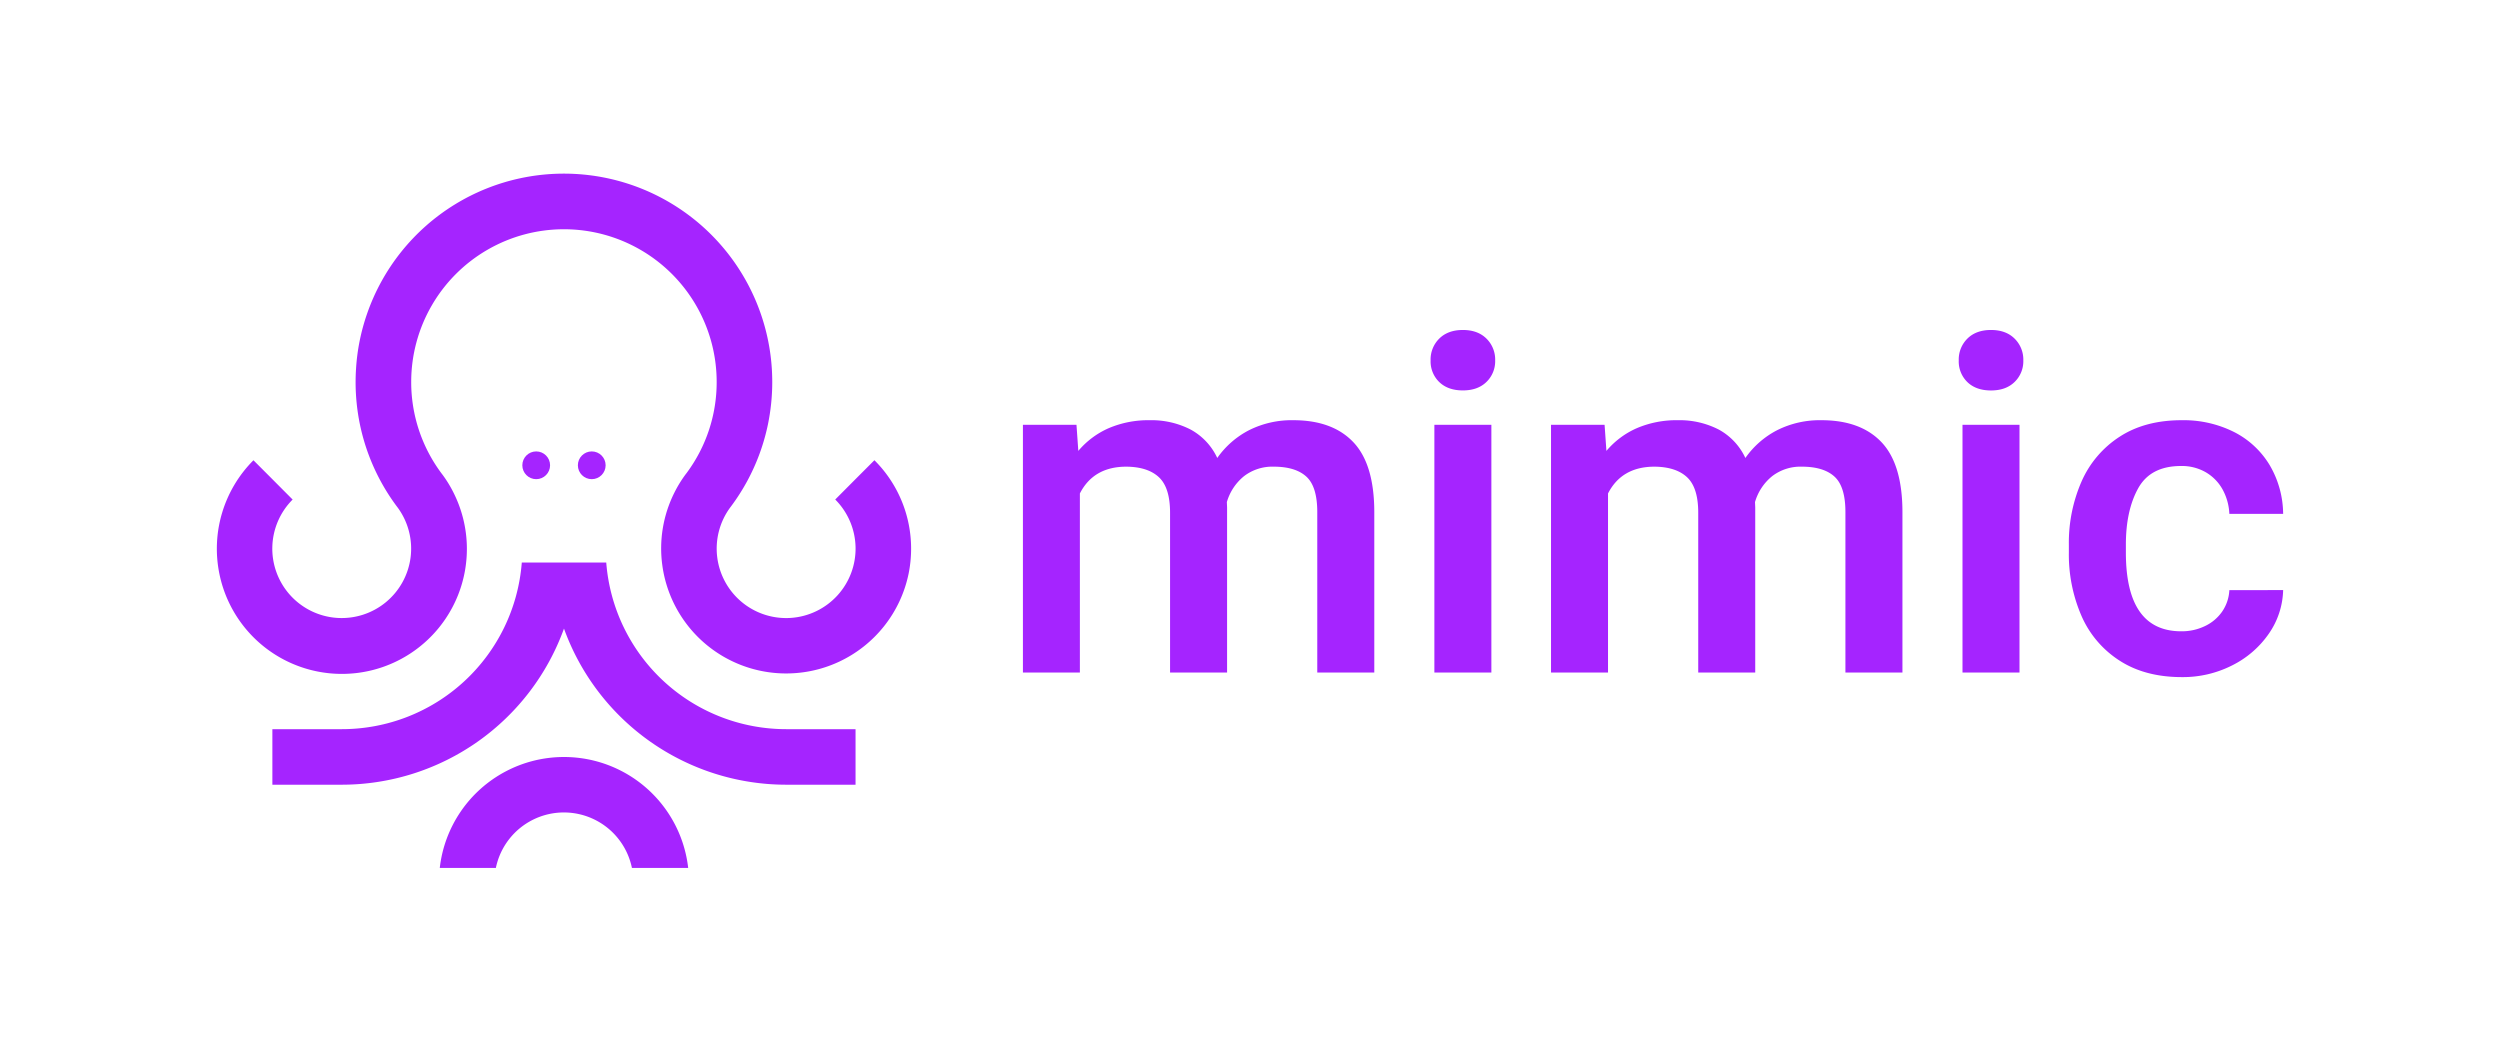 <svg xmlns="http://www.w3.org/2000/svg" viewBox="0 0 1200 500"><defs><style>.cls-1{isolation:isolate;}.cls-2,.cls-3{fill:#a524ff;}.cls-3{mix-blend-mode:luminosity;}</style></defs><g class="cls-1"><g id="Layer_1" data-name="Layer 1"><path class="cls-2" d="M649.66,212.31q10,10.6,10,33.57V322.8H632.29v-77q0-12.21-5.22-17T611.41,224a22.28,22.28,0,0,0-14.34,4.61A24.89,24.89,0,0,0,588.89,241l.11,2.53V322.8H561.63V246.1q0-12-5.32-17T540.65,224q-15.72,0-22.31,12.86V322.8H491V203.9h25.71l.88,12.53a40.17,40.17,0,0,1,14.67-10.94,48.41,48.41,0,0,1,19.61-3.79,41.11,41.11,0,0,1,19.57,4.45,29.79,29.79,0,0,1,12.85,13.68,42.22,42.22,0,0,1,15.28-13.35,45.52,45.52,0,0,1,21.2-4.78Q639.65,201.7,649.66,212.31Z"/><path class="cls-2" d="M713.5,162.53A14.11,14.11,0,0,1,717.68,173a13.81,13.81,0,0,1-4.18,10.33q-4.17,4.07-11.32,4.07t-11.32-4A13.79,13.79,0,0,1,686.69,173a14.1,14.1,0,0,1,4.17-10.49q4.18-4.12,11.32-4.12T713.5,162.53Zm-25,160.27V203.9h27.36V322.8Z"/><path class="cls-2" d="M903.17,212.31q10,10.6,10,33.57V322.8H885.8v-77q0-12.21-5.22-17T864.92,224a22.28,22.28,0,0,0-14.34,4.61A24.89,24.89,0,0,0,842.4,241l.11,2.53V322.8H815.15V246.1q0-12-5.33-17T794.16,224q-15.72,0-22.31,12.86V322.8H744.49V203.9H770.2l.88,12.53a40.17,40.17,0,0,1,14.67-10.94,48.43,48.43,0,0,1,19.62-3.79,41.09,41.09,0,0,1,19.56,4.45,29.79,29.79,0,0,1,12.85,13.68,42.22,42.22,0,0,1,15.28-13.35,45.53,45.53,0,0,1,21.21-4.78Q893.16,201.7,903.17,212.31Z"/><path class="cls-2" d="M967,162.53A14.11,14.11,0,0,1,971.19,173,13.81,13.81,0,0,1,967,183.35q-4.17,4.07-11.32,4.07t-11.32-4A13.79,13.79,0,0,1,940.2,173a14.1,14.1,0,0,1,4.17-10.49q4.18-4.12,11.32-4.12T967,162.53ZM942,322.8V203.9h27.36V322.8Z"/><path class="cls-2" d="M1095.91,283.24a38.26,38.26,0,0,1-6.92,21,46.66,46.66,0,0,1-17.59,15.16,52.1,52.1,0,0,1-24.06,5.61q-17.7,0-29.95-7.92A48.4,48.4,0,0,1,999.1,295.6a73.87,73.87,0,0,1-6.05-30.38v-3.74a73.36,73.36,0,0,1,6.1-30.38,49,49,0,0,1,18.3-21.49q12.19-7.91,29.78-7.91a53.89,53.89,0,0,1,25.11,5.66,42.13,42.13,0,0,1,17.09,15.88,46.82,46.82,0,0,1,6.48,23.41h-25.82a26.78,26.78,0,0,0-3.19-11.6,21.66,21.66,0,0,0-8-8.29,22.85,22.85,0,0,0-12-3.08q-14.61,0-20.55,10.66t-5.93,27.14v3.74q0,37.8,26.59,37.8a25.6,25.6,0,0,0,11.43-2.53,20.87,20.87,0,0,0,8.24-7,19.82,19.82,0,0,0,3.41-10.22Z"/><path class="cls-2" d="M410.66,350v26.66H377.35a113.45,113.45,0,0,1-106.64-74.94,113.45,113.45,0,0,1-106.64,74.94H130.74V350h33.33a86.63,86.63,0,0,0,86.39-80H291a86.63,86.63,0,0,0,86.39,80Z"/><path class="cls-2" d="M437.33,263.33a60.17,60.17,0,0,1-1.21,12.09h0a60,60,0,0,1-118.19-3.94,59.69,59.69,0,0,1,5.82-35.1,58.13,58.13,0,0,1,5.3-8.64c.19-.25.4-.51.61-.8A73,73,0,0,0,344,183.35h0a73.31,73.31,0,1,0-146.62,0h0A73.17,73.17,0,0,0,211.76,227c.21.29.42.55.61.8a57.31,57.31,0,0,1,5.3,8.64,60,60,0,1,1-112.36,39h0a60.1,60.1,0,0,1,16.35-54.51l7.8,7.81,11,11.05a33.32,33.32,0,1,0,50.37,3.76c-.12-.14-.21-.27-.31-.4a99.64,99.64,0,0,1-17.45-38c-.09-.37-.16-.76-.25-1.14a101.09,101.09,0,0,1-2.13-20.65q0-3.22.21-6.4a98.83,98.83,0,0,1,5.27-26.29A100,100,0,0,1,370.48,177q.19,3.18.2,6.4A101.09,101.09,0,0,1,368.55,204c-.09.38-.16.77-.25,1.14a99.41,99.41,0,0,1-9.45,25.43,100.42,100.42,0,0,1-8,12.56c-.1.13-.19.26-.31.4a33.33,33.33,0,1,0,50.37-3.76l11-11.05,7.81-7.81A59.84,59.84,0,0,1,437.33,263.33Z"/><path class="cls-2" d="M211.09,416.62a60,60,0,0,1,119.24,0h-27a33.34,33.34,0,0,0-65.32,0Z"/><path class="cls-3" d="M270.73,256.66h0a.08.08,0,0,1,0,0S270.73,256.65,270.73,256.66Z"/><path class="cls-3" d="M270.73,256.66h0a.08.08,0,0,1,0,0S270.73,256.65,270.73,256.66Z"/><path class="cls-3" d="M270.73,256.66h0a.08.08,0,0,1,0,0S270.73,256.65,270.73,256.66Z"/><path class="cls-3" d="M270.73,256.66h0a.08.08,0,0,1,0,0S270.73,256.65,270.73,256.66Z"/><circle class="cls-2" cx="257.38" cy="223.34" r="6.66"/><circle class="cls-2" cx="284.04" cy="223.34" r="6.66"/></g></g></svg>